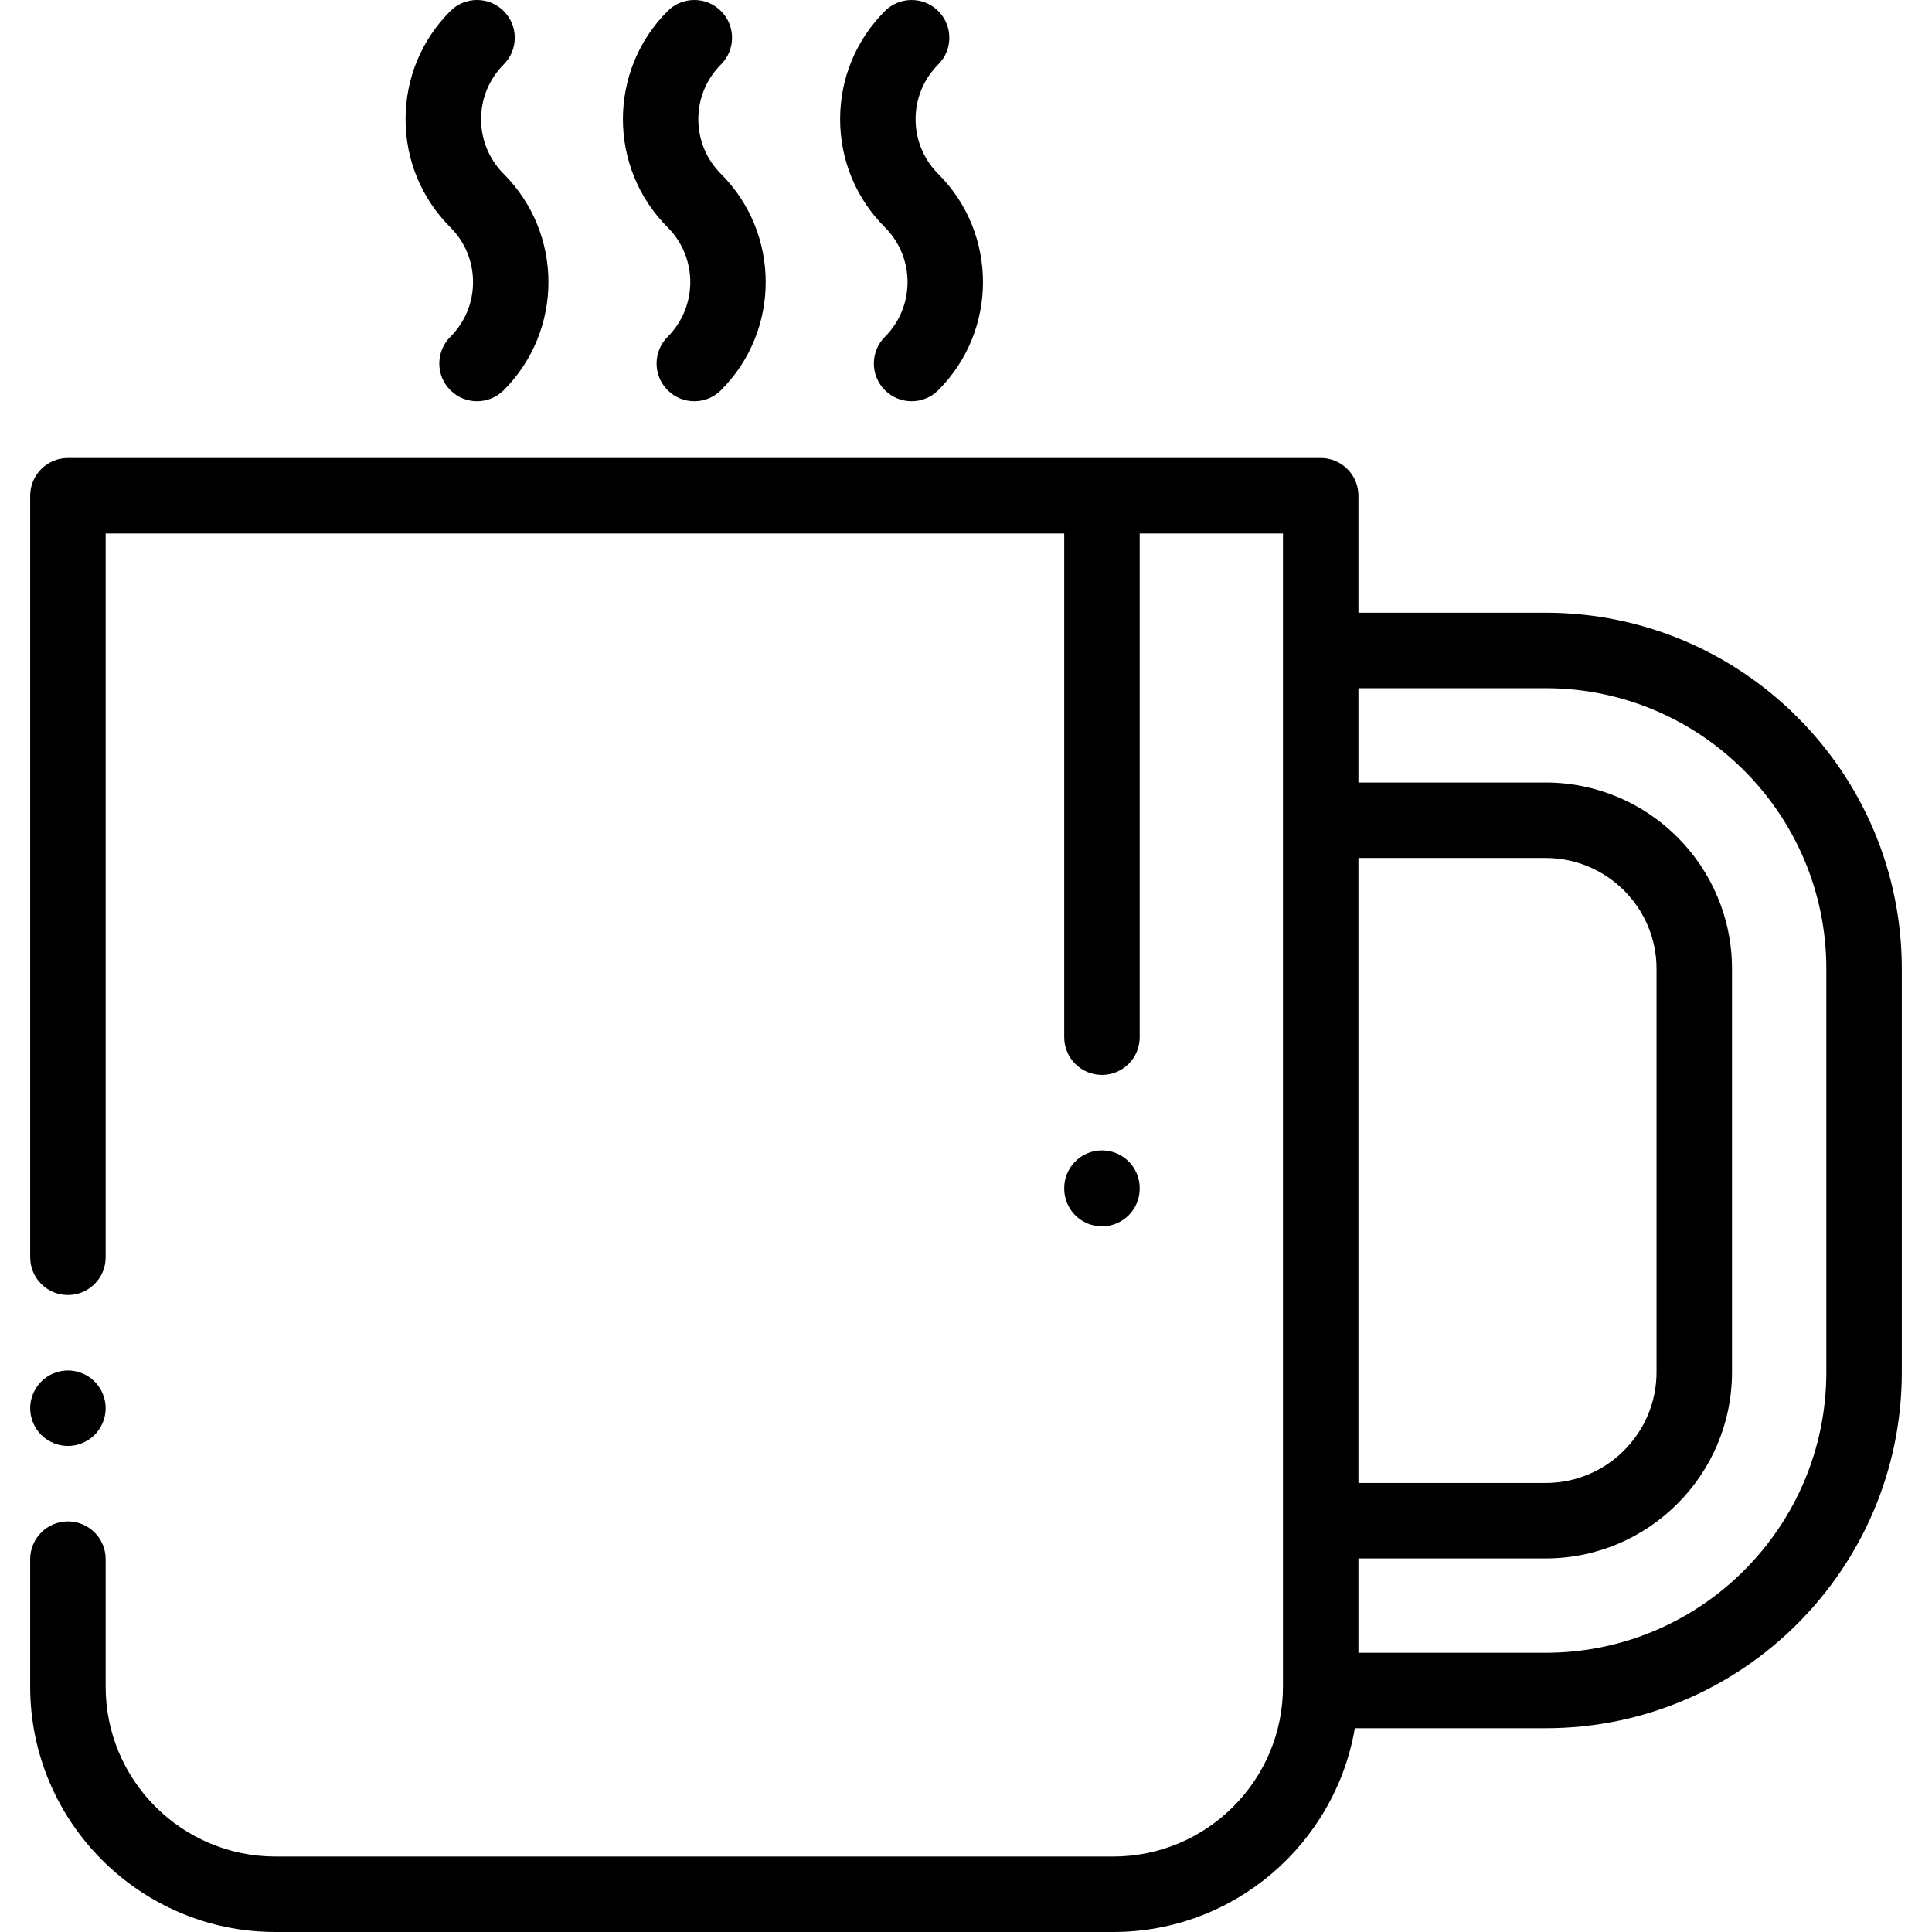 <?xml version="1.0" encoding="iso-8859-1"?>
<!-- Generator: Adobe Illustrator 19.0.0, SVG Export Plug-In . SVG Version: 6.00 Build 0)  -->
<svg xmlns="http://www.w3.org/2000/svg" xmlns:xlink="http://www.w3.org/1999/xlink" version="1.1" id="Layer_1" x="0px" y="0px" viewBox="0 0 512 512" style="enable-background:new 0 0 512 512;" xml:space="preserve" width="512" height="512">
<g id="XMLID_2848_">
	<g id="XMLID_521_">
		<path id="XMLID_522_" d="M302.032,315v-0.131c0-5.522-4.477-10-10-10s-10,4.478-10,10V315c0,5.522,4.477,10,10,10    S302.032,320.523,302.032,315z"/>
		<path id="XMLID_1548_" d="M125.359,74.75c0,5.482-2.135,10.636-6.012,14.512c-3.905,3.905-3.905,10.237,0,14.143    c1.953,1.953,4.512,2.929,7.071,2.929s5.119-0.976,7.071-2.929c15.8-15.8,15.8-41.509,0-57.31c-8.002-8.002-8.002-21.022,0-29.024    c3.905-3.905,3.905-10.237,0-14.143c-3.905-3.905-10.237-3.905-14.143,0c-7.653,7.654-11.869,17.83-11.869,28.654    c0,10.825,4.215,21.001,11.869,28.655C123.224,64.115,125.359,69.268,125.359,74.75z"/>
		<path id="XMLID_1551_" d="M176.929,89.263c-3.905,3.905-3.905,10.237,0,14.142c1.953,1.953,4.512,2.929,7.071,2.929    s5.119-0.977,7.071-2.929c15.799-15.8,15.799-41.509,0-57.309c-3.876-3.876-6.011-9.03-6.011-14.512    c0-5.482,2.135-10.636,6.011-14.512c3.905-3.905,3.905-10.237,0-14.143s-10.237-3.905-14.143,0c-15.8,15.8-15.8,41.509,0,57.309    C184.931,68.24,184.931,81.26,176.929,89.263z"/>
		<path id="XMLID_1552_" d="M234.51,89.263c-3.905,3.905-3.905,10.237,0,14.142c1.953,1.953,4.512,2.929,7.071,2.929    s5.119-0.977,7.071-2.929c15.799-15.8,15.799-41.509,0-57.309c-3.876-3.876-6.011-9.03-6.011-14.512    c0-5.482,2.135-10.636,6.011-14.512c3.905-3.905,3.906-10.237,0-14.142c-3.906-3.906-10.237-3.904-14.142,0    c-7.654,7.654-11.87,17.83-11.87,28.654c0,10.825,4.215,21.001,11.869,28.654C242.512,68.24,242.512,81.26,234.51,89.263z"/>
		<path id="XMLID_1555_" d="M409.625,162.375H360v-31c0-5.523-4.477-10-10-10H18c-5.523,0-10,4.477-10,10V333.19    c0,5.522,4.477,10,10,10s10-4.478,10-10V141.375h254.031v133.494c0,5.522,4.477,10,10,10s10-4.478,10-10V141.375H340v31.013    v44.987V403v44c0,24.813-20.187,45-45,45H73c-24.813,0-45-20.187-45-45V413.19c0-5.522-4.477-10-10-10s-10,4.478-10,10V447    c0,35.841,29.159,65,65,65h222c32.091,0,58.807-23.382,64.05-54h50.575C461.664,458,504,415.663,504,363.625V256.75    C504,204.712,461.664,162.375,409.625,162.375z M360,227.375h49.625c16.197,0,29.375,13.178,29.375,29.375v106.875    C439,379.823,425.822,393,409.625,393H360V227.375z M484,363.625C484,404.636,450.636,438,409.625,438H360v-25h49.625    C436.851,413,459,390.851,459,363.625V256.75c0-27.226-22.149-49.375-49.375-49.375H360v-25h49.625    c41.011,0,74.375,33.364,74.375,74.375V363.625z"/>
		<path id="XMLID_1566_" d="M18,383.19c2.63,0,5.21-1.069,7.07-2.93s2.93-4.44,2.93-7.07s-1.07-5.21-2.93-7.069    c-1.86-1.86-4.44-2.931-7.07-2.931c-2.63,0-5.21,1.07-7.07,2.931C9.07,367.98,8,370.56,8,373.19s1.07,5.21,2.93,7.07    C12.79,382.12,15.37,383.19,18,383.19z"/>
	</g>
</g>















</svg>
